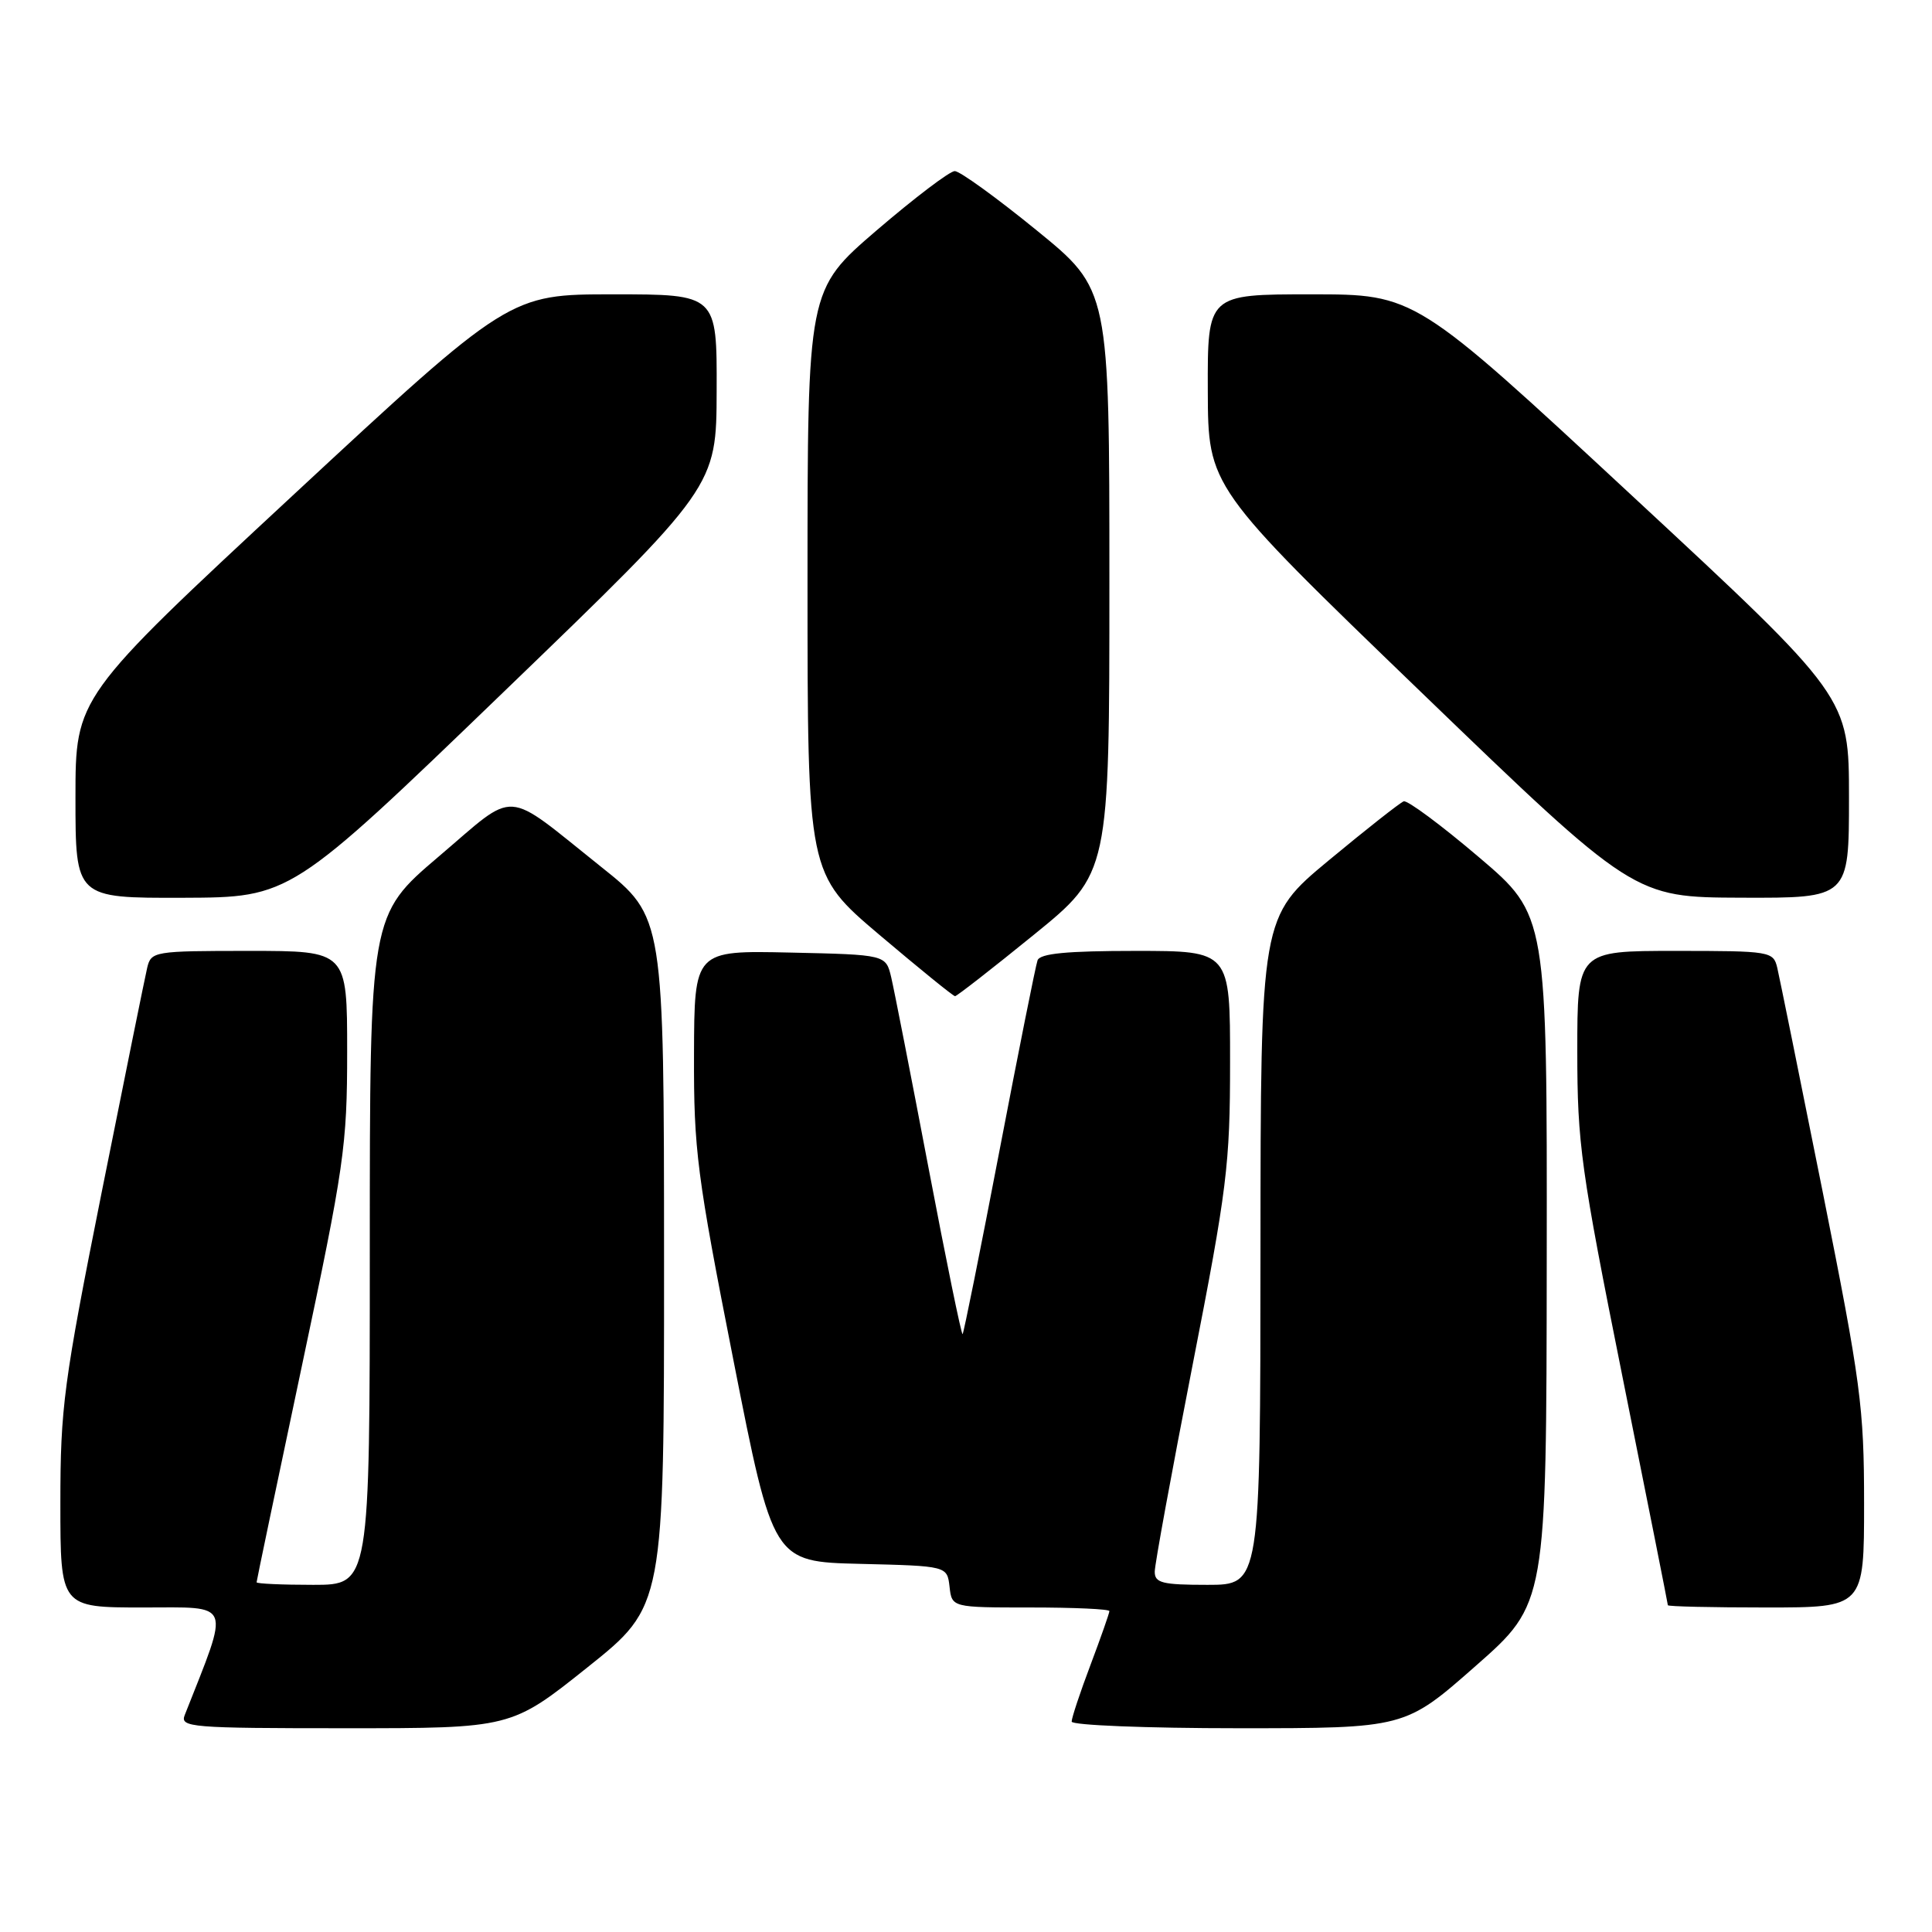 <?xml version="1.0" encoding="UTF-8" standalone="no"?>
<!DOCTYPE svg PUBLIC "-//W3C//DTD SVG 1.1//EN" "http://www.w3.org/Graphics/SVG/1.1/DTD/svg11.dtd" >
<svg xmlns="http://www.w3.org/2000/svg" xmlns:xlink="http://www.w3.org/1999/xlink" version="1.1" viewBox="0 0 256 256">
 <g >
 <path fill="currentColor"
d=" M 77.87 220.91 C 88.00 212.82 88.00 212.82 87.99 167.16 C 87.98 121.50 87.98 121.50 79.65 114.86 C 66.54 104.40 68.67 104.54 58.15 113.48 C 49.00 121.26 49.00 121.26 49.00 165.63 C 49.00 210.00 49.00 210.00 41.50 210.00 C 37.38 210.00 34.00 209.85 34.00 209.66 C 34.00 209.47 36.70 196.58 40.00 181.00 C 45.62 154.48 46.00 151.83 46.00 139.34 C 46.00 126.00 46.00 126.00 33.02 126.00 C 20.38 126.00 20.02 126.06 19.50 128.25 C 19.21 129.49 16.50 142.85 13.48 157.95 C 8.43 183.25 8.00 186.48 8.00 199.20 C 8.00 213.00 8.00 213.00 18.96 213.00 C 30.90 213.00 30.50 211.98 24.48 227.25 C 23.83 228.88 25.24 229.00 45.76 229.00 C 67.74 229.00 67.74 229.00 77.87 220.91 Z  M 195.53 220.75 C 204.91 212.50 204.91 212.50 204.95 166.88 C 205.00 121.26 205.00 121.26 195.95 113.57 C 190.97 109.33 186.49 106.01 186.00 106.18 C 185.51 106.36 181.04 109.88 176.07 114.00 C 167.04 121.50 167.04 121.50 167.02 165.75 C 167.00 210.00 167.00 210.00 160.00 210.00 C 154.00 210.00 153.00 209.75 153.01 208.25 C 153.01 207.29 155.26 195.03 158.00 181.00 C 162.60 157.48 162.99 154.35 162.99 140.75 C 163.00 126.00 163.00 126.00 150.47 126.00 C 141.35 126.00 137.81 126.34 137.48 127.25 C 137.23 127.94 134.96 139.30 132.43 152.50 C 129.90 165.70 127.70 176.63 127.55 176.78 C 127.40 176.93 125.37 167.03 123.04 154.78 C 120.71 142.53 118.48 131.15 118.09 129.50 C 117.38 126.50 117.38 126.50 104.69 126.22 C 92.00 125.94 92.00 125.94 91.96 139.72 C 91.92 152.39 92.34 155.66 97.18 180.22 C 102.44 206.94 102.44 206.94 113.97 207.22 C 125.50 207.50 125.50 207.50 125.82 210.25 C 126.13 213.00 126.13 213.00 136.57 213.00 C 142.30 213.00 147.00 213.21 147.00 213.48 C 147.00 213.74 145.88 216.94 144.50 220.60 C 143.12 224.25 142.00 227.63 142.00 228.12 C 142.00 228.60 151.94 229.00 164.08 229.00 C 186.16 229.00 186.16 229.00 195.53 220.75 Z  M 247.00 199.20 C 247.00 186.48 246.57 183.25 241.52 157.95 C 238.50 142.85 235.79 129.49 235.50 128.25 C 234.98 126.06 234.62 126.00 221.98 126.00 C 209.00 126.00 209.00 126.00 209.00 139.30 C 209.00 151.56 209.47 154.92 215.00 182.50 C 218.30 198.95 221.00 212.54 221.00 212.70 C 221.00 212.87 226.85 213.00 234.00 213.00 C 247.00 213.00 247.00 213.00 247.00 199.20 Z  M 136.98 123.87 C 147.00 115.73 147.00 115.73 147.00 77.05 C 147.00 38.37 147.00 38.37 137.36 30.52 C 132.06 26.20 127.18 22.67 126.51 22.67 C 125.85 22.67 121.19 26.21 116.15 30.53 C 107.00 38.40 107.00 38.40 107.00 77.10 C 107.00 115.80 107.00 115.80 116.56 123.90 C 121.82 128.35 126.31 132.00 126.55 132.00 C 126.78 132.00 131.48 128.34 136.98 123.87 Z  M 66.71 91.71 C 94.93 64.50 94.93 64.50 94.96 51.75 C 95.00 39.00 95.00 39.00 81.25 39.00 C 67.50 39.00 67.50 39.00 38.75 65.69 C 10.00 92.39 10.00 92.39 10.00 105.69 C 10.00 119.00 10.00 119.00 24.25 118.96 C 38.50 118.91 38.50 118.91 66.71 91.71 Z  M 245.00 105.68 C 245.00 92.36 245.00 92.36 216.25 65.68 C 187.51 39.00 187.51 39.00 173.75 39.00 C 160.00 39.00 160.00 39.00 160.04 51.75 C 160.08 64.50 160.08 64.50 188.29 91.70 C 216.50 118.90 216.50 118.90 230.75 118.95 C 245.00 119.00 245.00 119.00 245.00 105.68 Z "/>
</g>
</svg>
